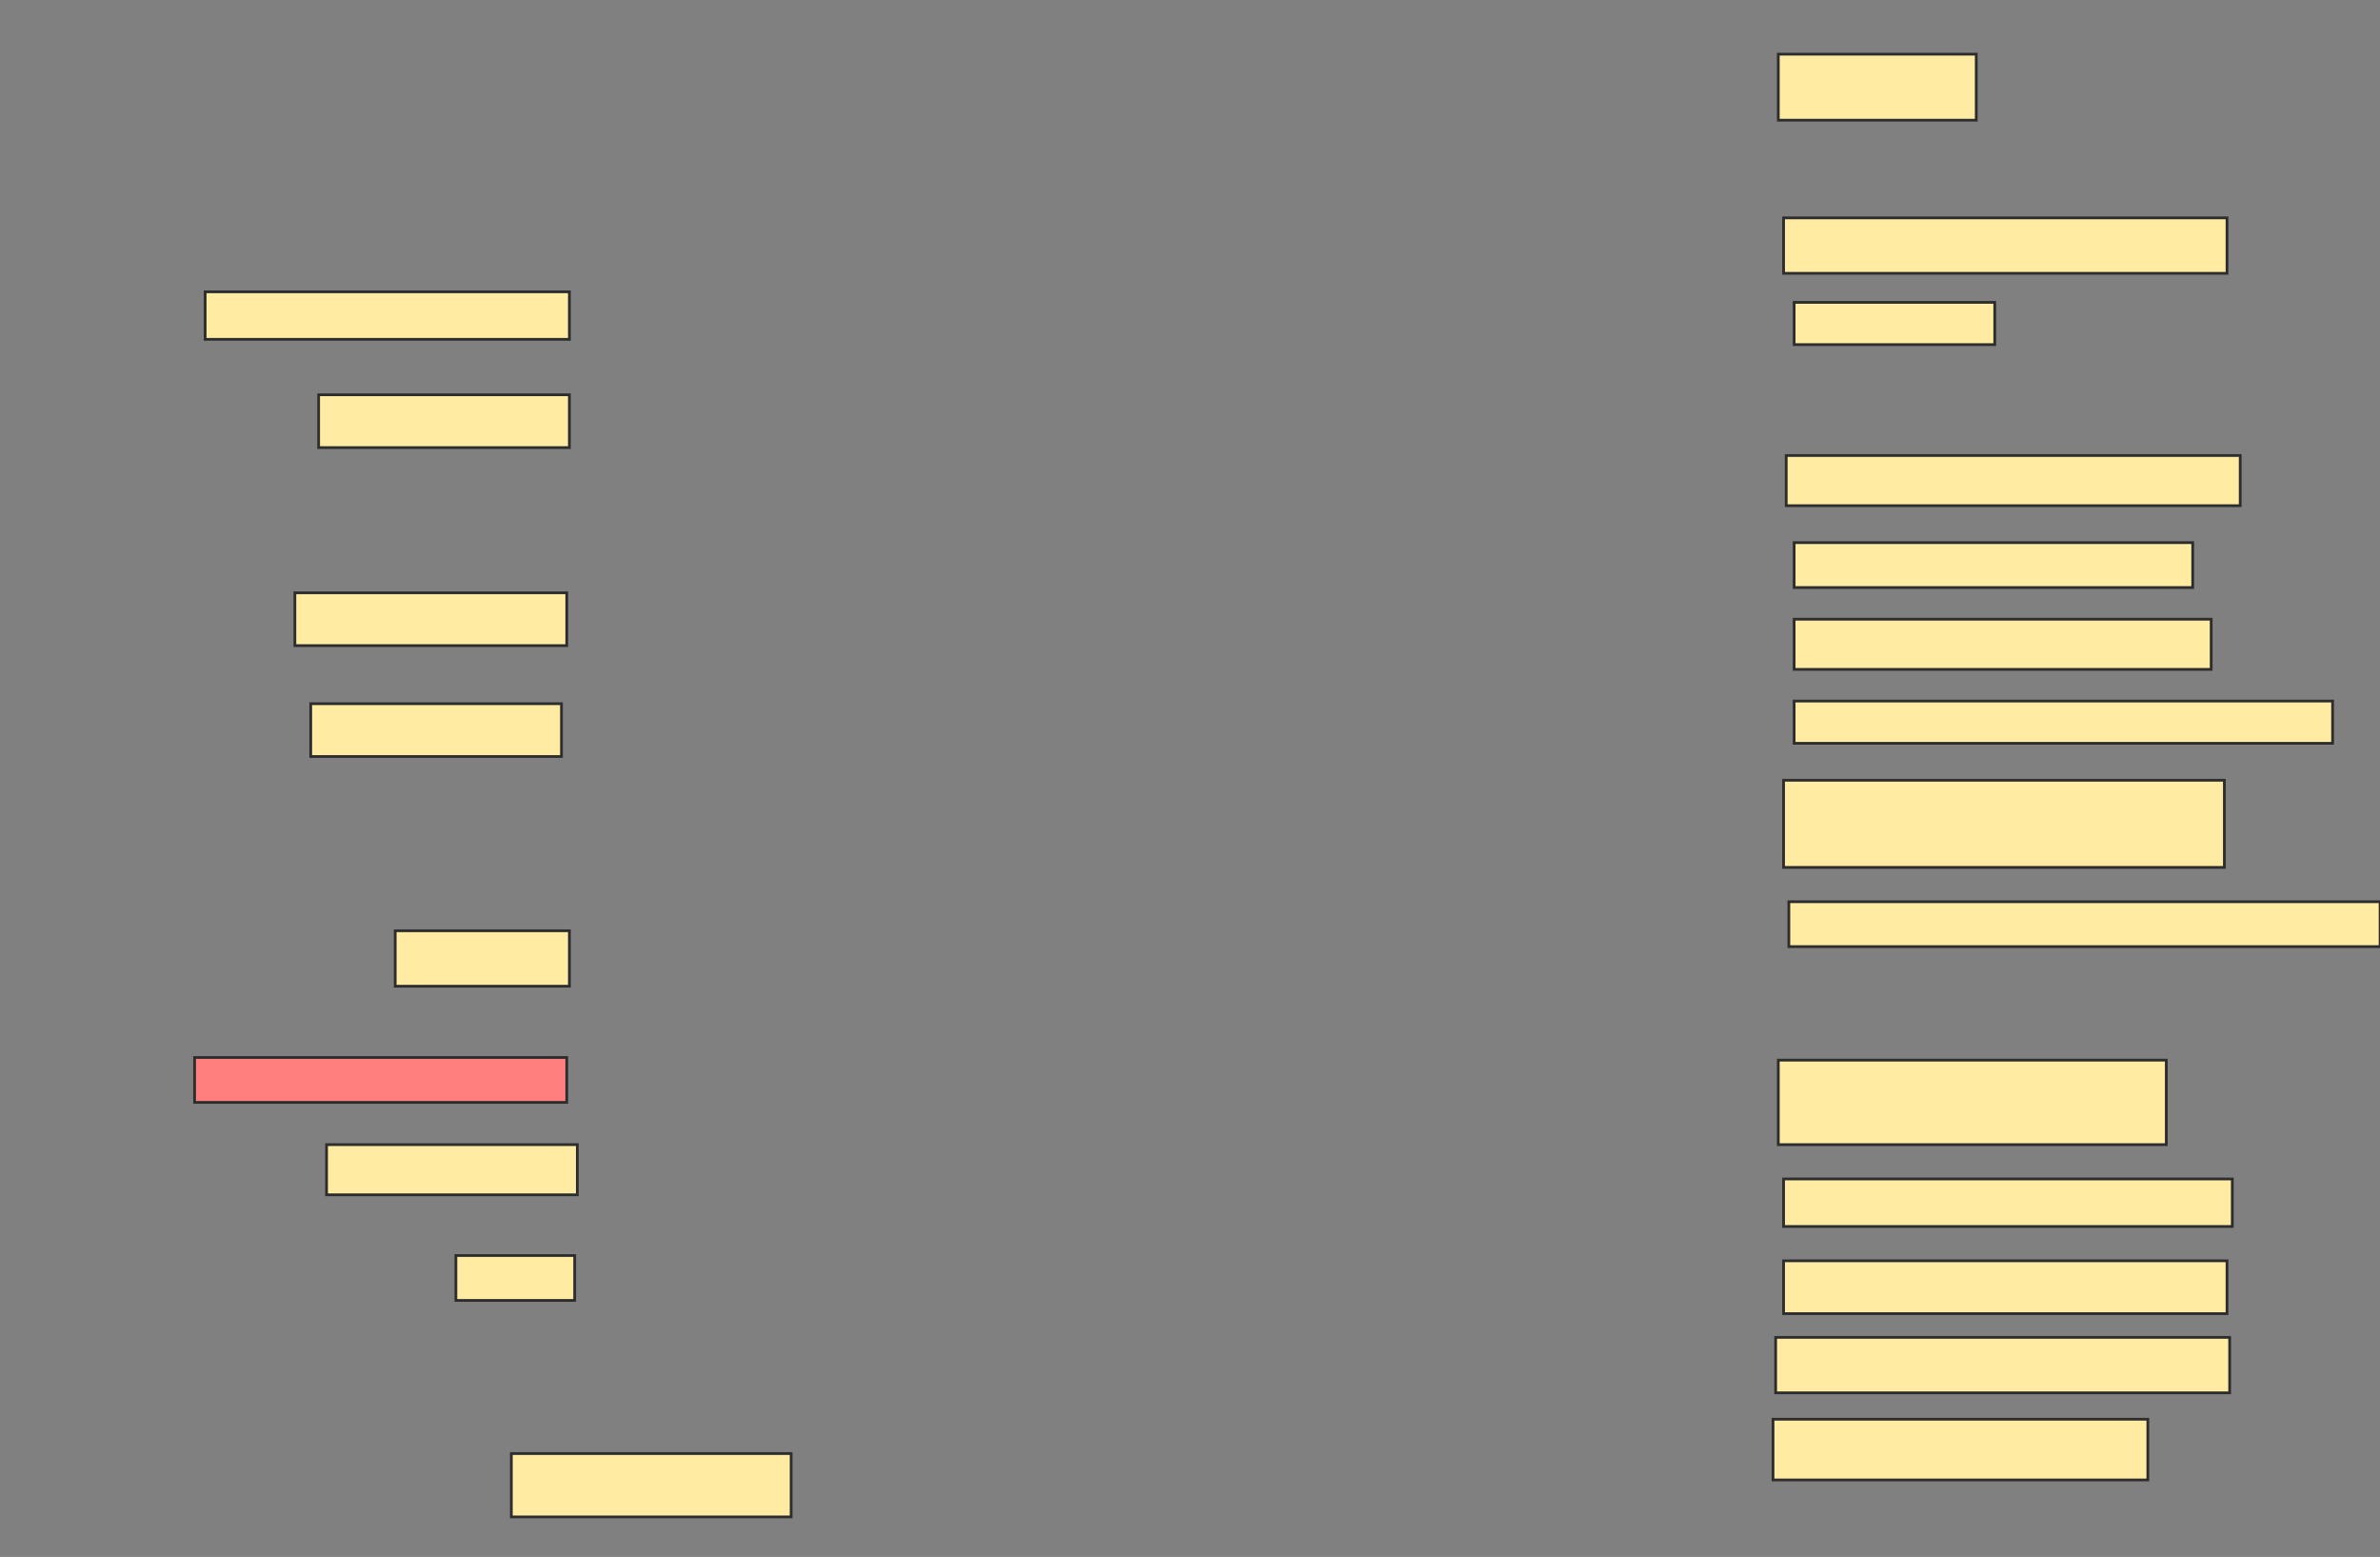 <svg xmlns="http://www.w3.org/2000/svg" width="867" height="567">
 <rect width="100%" height="100%" fill="#808080" stroke="none"/>
 <!-- Created with Image Occlusion Enhanced -->
 <g>
  <title>Labels</title>
 </g>
 <g>
  <title>Masks</title>
  <rect id="98be16161ed44b528262cfeb57d13839-ao-1" height="24.038" width="72.115" y="19.731" x="647.808" stroke="#2D2D2D" fill="#FFEBA2"/>
  <rect id="98be16161ed44b528262cfeb57d13839-ao-2" height="20.192" width="161.538" y="79.346" x="649.731" stroke="#2D2D2D" fill="#FFEBA2"/>
  <rect id="98be16161ed44b528262cfeb57d13839-ao-3" height="15.385" width="73.077" y="110.115" x="653.577" stroke="#2D2D2D" fill="#FFEBA2"/>
  <rect id="98be16161ed44b528262cfeb57d13839-ao-4" height="17.308" width="132.692" y="106.269" x="74.731" stroke="#2D2D2D" fill="#FFEBA2"/>
  <rect id="98be16161ed44b528262cfeb57d13839-ao-5" height="19.231" width="91.346" y="143.769" x="116.077" stroke="#2D2D2D" fill="#FFEBA2"/>
  <rect id="98be16161ed44b528262cfeb57d13839-ao-6" height="19.231" width="99.038" y="215.885" x="107.423" stroke="#2D2D2D" fill="#FFEBA2"/>
  <rect id="98be16161ed44b528262cfeb57d13839-ao-7" height="19.231" width="91.346" y="256.269" x="113.192" stroke="#2D2D2D" fill="#FFEBA2"/>
  <rect id="98be16161ed44b528262cfeb57d13839-ao-8" height="18.269" width="165.385" y="165.885" x="650.692" stroke="#2D2D2D" fill="#FFEBA2"/>
  <rect id="98be16161ed44b528262cfeb57d13839-ao-9" height="16.346" width="145.192" y="197.615" x="653.577" stroke="#2D2D2D" fill="#FFEBA2"/>
  <rect id="98be16161ed44b528262cfeb57d13839-ao-10" height="18.269" width="151.923" y="225.5" x="653.577" stroke="#2D2D2D" fill="#FFEBA2"/>
  <rect id="98be16161ed44b528262cfeb57d13839-ao-11" height="15.385" width="196.154" y="255.308" x="653.577" stroke="#2D2D2D" fill="#FFEBA2"/>
  <rect id="98be16161ed44b528262cfeb57d13839-ao-12" height="31.731" width="160.577" y="284.154" x="649.731" stroke="#2D2D2D" fill="#FFEBA2"/>
  <rect id="98be16161ed44b528262cfeb57d13839-ao-13" height="16.346" width="215.385" y="328.385" x="651.654" stroke="#2D2D2D" fill="#FFEBA2"/>
  <rect id="98be16161ed44b528262cfeb57d13839-ao-14" height="30.769" width="141.346" y="386.077" x="647.808" stroke="#2D2D2D" fill="#FFEBA2"/>
  <rect id="98be16161ed44b528262cfeb57d13839-ao-15" height="17.308" width="163.462" y="429.346" x="649.731" stroke="#2D2D2D" fill="#FFEBA2"/>
  <rect id="98be16161ed44b528262cfeb57d13839-ao-16" height="19.231" width="161.538" y="459.154" x="649.731" stroke="#2D2D2D" fill="#FFEBA2"/>
  <rect id="98be16161ed44b528262cfeb57d13839-ao-17" height="20.192" width="165.385" y="487.038" x="646.846" stroke="#2D2D2D" fill="#FFEBA2"/>
  <rect id="98be16161ed44b528262cfeb57d13839-ao-18" height="22.115" width="136.538" y="516.846" x="645.885" stroke="#2D2D2D" fill="#FFEBA2"/>
  <rect id="98be16161ed44b528262cfeb57d13839-ao-19" height="18.269" width="91.346" y="416.846" x="118.962" stroke="#2D2D2D" fill="#FFEBA2"/>
  <rect id="98be16161ed44b528262cfeb57d13839-ao-20" height="16.346" width="43.269" y="457.231" x="166.077" stroke="#2D2D2D" fill="#FFEBA2"/>
  <rect id="98be16161ed44b528262cfeb57d13839-ao-21" height="16.346" width="135.577" y="385.115" x="70.885" stroke="#2D2D2D" fill="#FF7E7E" class="qshape"/>
  <rect id="98be16161ed44b528262cfeb57d13839-ao-22" height="20.192" width="63.462" y="338.962" x="143.962" stroke="#2D2D2D" fill="#FFEBA2"/>
  <rect id="98be16161ed44b528262cfeb57d13839-ao-23" height="23.077" width="101.923" y="529.346" x="186.269" stroke="#2D2D2D" fill="#FFEBA2"/>
 </g>
</svg>